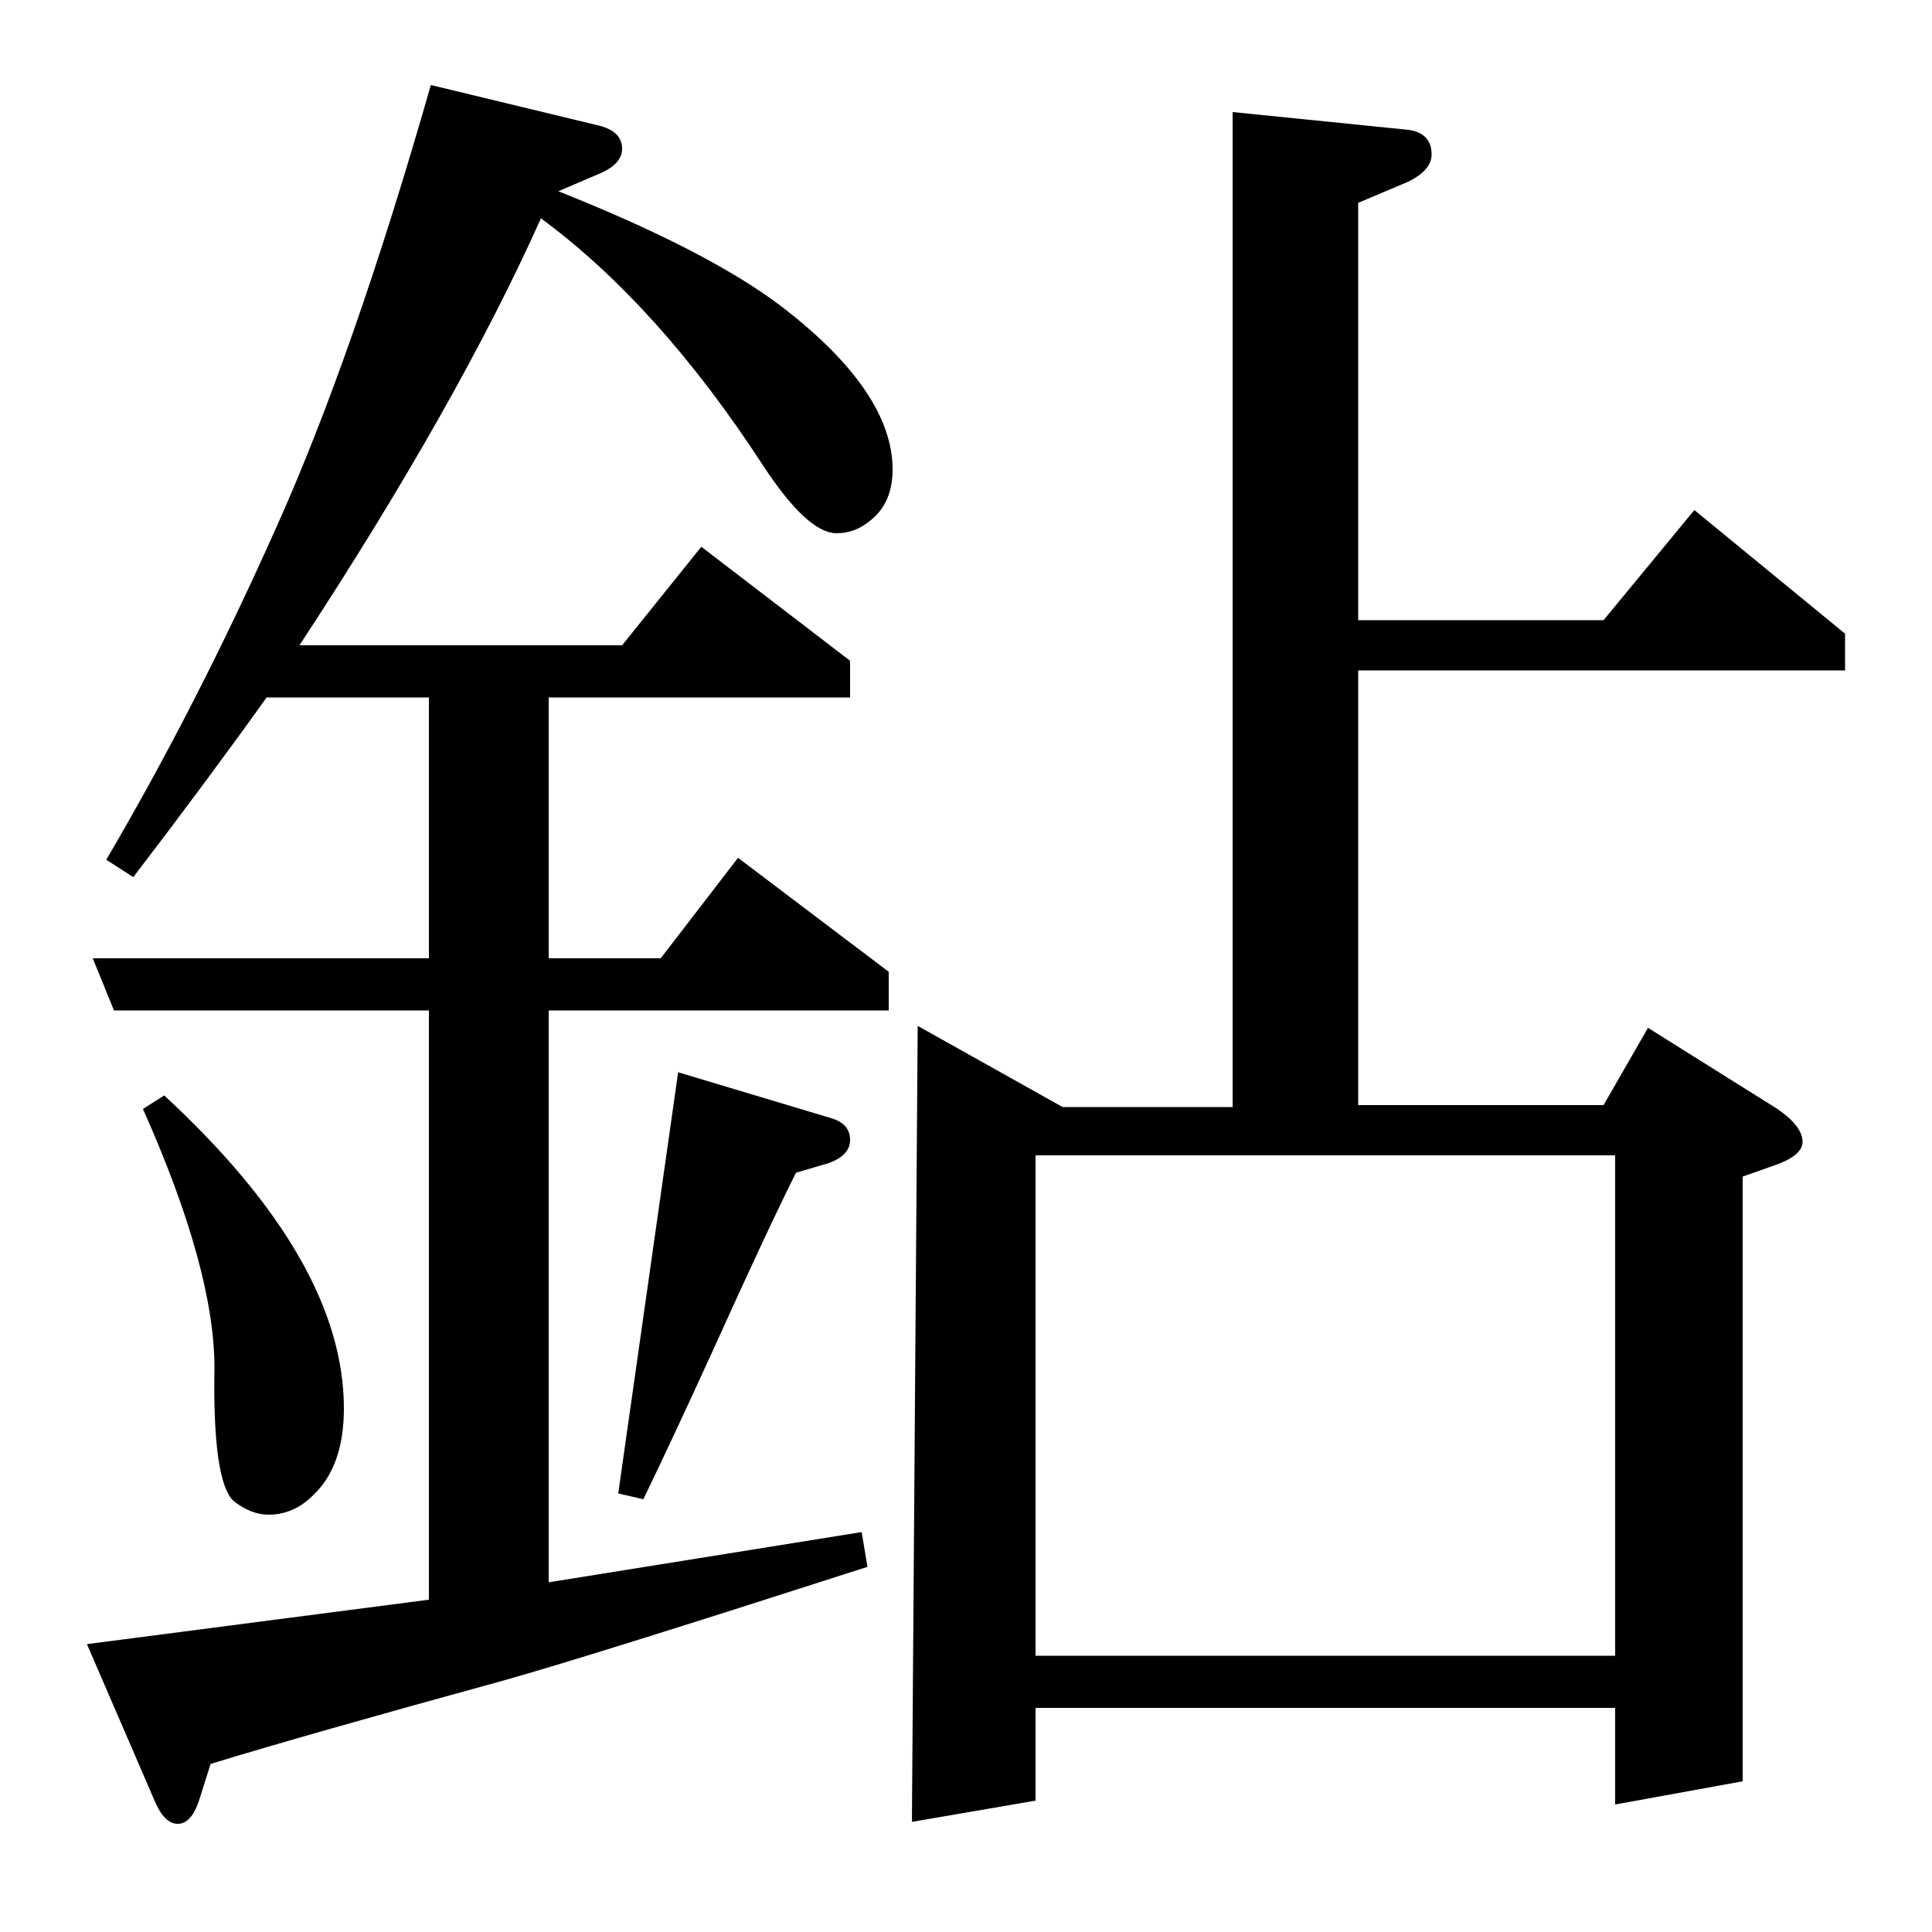 <?xml version="1.0" standalone="no"?>
<!DOCTYPE svg PUBLIC "-//W3C//DTD SVG 1.1//EN" "http://www.w3.org/Graphics/SVG/1.1/DTD/svg11.dtd" >
<svg xmlns="http://www.w3.org/2000/svg" xmlns:xlink="http://www.w3.org/1999/xlink" version="1.1" viewBox="0 -120 1000 1000">
  <g transform="matrix(1 0 0 -1 0 880)">
   <path fill="currentColor"
d="M449 189q-146 -47 -189 -59q-102 -28 -151 -43l-6 -19q-4 -12 -11 -12t-12 12l-35 81l177 23v305h-163l-11 27h174v135h-84q-30 -42 -69 -93l-14 9q47 80 88 172q40 89 80 229l87 -21q12 -3 12 -12q0 -8 -12 -13l-21 -9q78 -31 116 -60q57 -44 57 -84q0 -17 -11 -26
q-8 -7 -18 -7q-15 0 -38 35q-54 83 -115 128q-43 -96 -125 -221h167l41 51l77 -59v-19h-156v-135h58l40 52l78 -59v-20h-176v-296l162 26zM85 433q93 -86 93 -162q0 -30 -16 -45q-10 -10 -23 -10q-9 0 -18 7q-11 10 -10 69q0 51 -37 134zM320 227l31 218l80 -24q9 -3 9 -11
t-11 -12l-17 -5q-15 -30 -43 -92q-21 -46 -36 -77zM472 57l3 412l75 -42h88v515l89 -9q14 -1 14 -13q0 -8 -12 -14l-26 -11v-216h127l47 57l78 -64v-19h-252v-225h127l23 40l67 -42q13 -9 13 -17q0 -7 -14 -12l-17 -6v-313l-66 -12v50h-300v-48zM536 143h300v259h-300v-259z
" />
  </g>

</svg>
